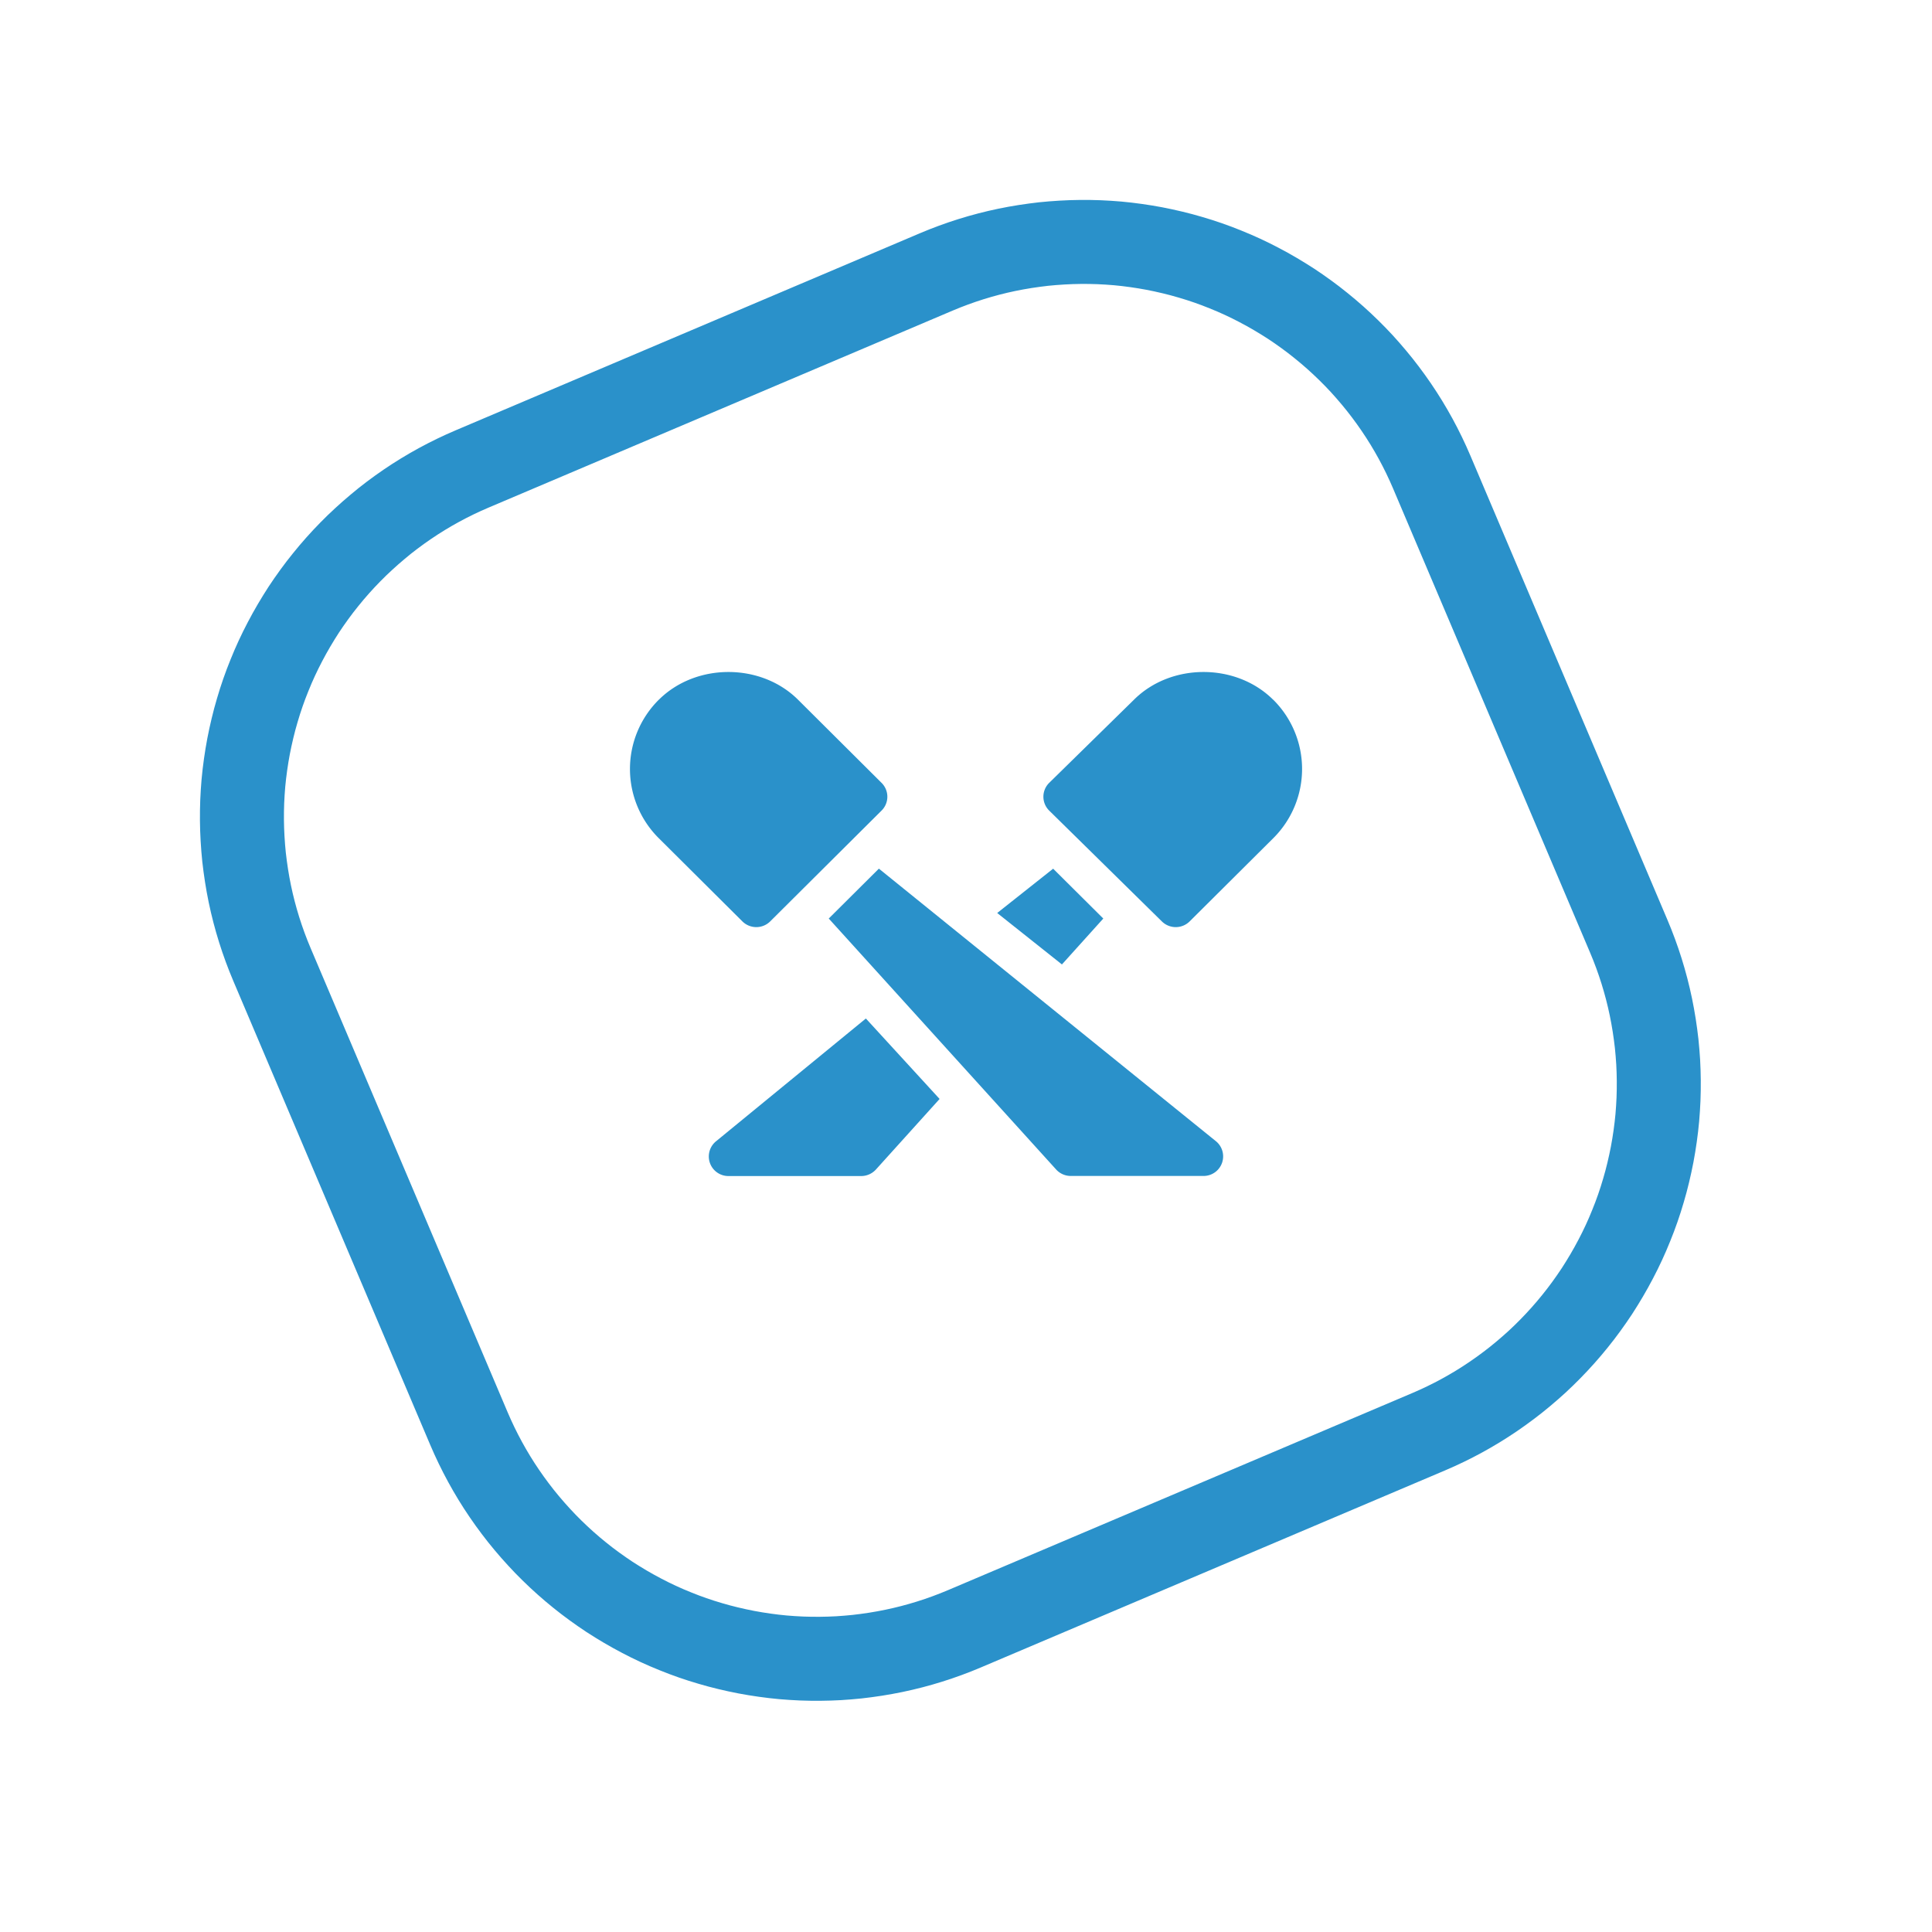 <svg width="46" height="46" viewBox="0 0 46 46" xmlns:xlink="http://www.w3.org/1999/xlink" xmlns="http://www.w3.org/2000/svg"><defs><clipPath id="clip_1"><use xlink:href="#path_1"/></clipPath><path d="M9.999 0h12.002q.245 0 .49.012.246.012.49.036.244.024.487.06t.484.084q.24.048.479.108.238.06.473.13.234.072.466.155.23.082.457.176.227.094.45.199.221.105.438.22.216.116.427.243.21.126.414.262.204.137.401.283.198.146.387.302.19.155.372.32t.355.339q.174.173.339.355.165.182.32.372.156.19.302.387t.283.4q.136.205.262.415.127.211.242.428.116.216.221.438t.199.449q.094.226.177.457.082.232.153.466.072.235.131.473.06.239.108.48.048.24.084.483.036.243.06.487t.036.49q.012.245.012.49v12.002q0 .245-.012.49-.012.246-.036.49-.024.244-.06.487t-.084.484q-.048.24-.108.479-.06.238-.13.473-.072.234-.154.466-.083.23-.177.457-.094.227-.199.45-.105.221-.22.438-.116.216-.243.427-.126.21-.262.414-.137.204-.283.401-.146.198-.302.387-.155.19-.32.372t-.339.355q-.173.174-.355.339-.182.165-.372.32-.19.156-.387.302t-.4.283q-.205.136-.415.262-.211.127-.427.242-.217.116-.439.221t-.449.199q-.226.094-.457.177-.232.082-.466.153-.235.072-.473.131-.239.06-.48.108-.24.048-.483.084-.243.036-.487.06t-.49.036q-.244.012-.49.012H9.999q-.245 0-.49-.012-.246-.012-.49-.036-.244-.024-.487-.06t-.484-.084q-.24-.048-.479-.108-.238-.06-.473-.13-.234-.072-.466-.154-.23-.083-.457-.177-.227-.094-.45-.199-.221-.105-.438-.22-.216-.116-.427-.243-.21-.126-.414-.262-.204-.137-.401-.283-.198-.146-.387-.302-.19-.155-.372-.32t-.355-.339q-.174-.173-.339-.355-.165-.182-.32-.372-.156-.19-.302-.387t-.283-.4q-.136-.205-.262-.415-.127-.211-.242-.427-.116-.217-.221-.439t-.199-.449q-.094-.226-.176-.457-.083-.232-.154-.466-.072-.235-.131-.473-.06-.239-.108-.48-.048-.24-.084-.483-.036-.243-.06-.487t-.036-.49Q0 22.248 0 22.002V9.999q0-.245.012-.49.012-.246.036-.49.024-.244.06-.487t.084-.484Q.24 7.808.3 7.57t.13-.473q.072-.234.155-.466.082-.23.176-.457.094-.227.199-.45.105-.221.22-.438.116-.216.243-.427.126-.21.262-.414.137-.204.283-.401.146-.198.302-.387.155-.19.32-.372t.339-.355q.173-.174.355-.339.182-.165.372-.32.19-.156.387-.302t.4-.283q.205-.136.415-.262.211-.127.428-.242.216-.116.438-.221t.449-.199q.226-.094.457-.176.232-.083.466-.154Q7.331.359 7.57.3q.239-.06.48-.108.24-.048.483-.084.243-.036.487-.06t.49-.036Q9.753 0 9.998 0z" transform="rotate(-23 32.644 4.984)" id="path_1"/></defs><g id="best-proposition-card-bosch"><g id="new" transform="translate(1 1)"><g clip-path="url(#clip_1)" id="Rectangle-13"><use xlink:href="#path_1" fill="none" stroke="#2A91CA" stroke-width="4"/></g><path d="M.687.66c.885-.88 2.43-.88 3.314 0L5.99 2.64a.464.464 0 010 .659L3.338 5.938a.47.47 0 01-.662 0l-1.99-1.98a2.323 2.323 0 010-3.298zm14.626 0c-.885-.88-2.43-.88-3.314 0L9.98 2.64a.464.464 0 000 .659l2.683 2.639a.47.47 0 00.662 0l1.99-1.98a2.323 2.323 0 000-3.298zM5.926 4.682l8.025 6.49a.466.466 0 01-.296.827h-3.16a.47.47 0 01-.349-.154L4.732 5.87l1.194-1.188zm5.343 1.188l-1.194-1.187-1.332 1.055 1.541 1.225.985-1.093zM7.37 10.164L5.616 8.25l-3.567 2.923a.466.466 0 00.296.828h3.16c.134 0 .26-.057.35-.155l1.516-1.68z" transform="translate(14 15)" id="Shape" fill="#2A91CA" fill-rule="evenodd" stroke="none"/></g></g></svg>